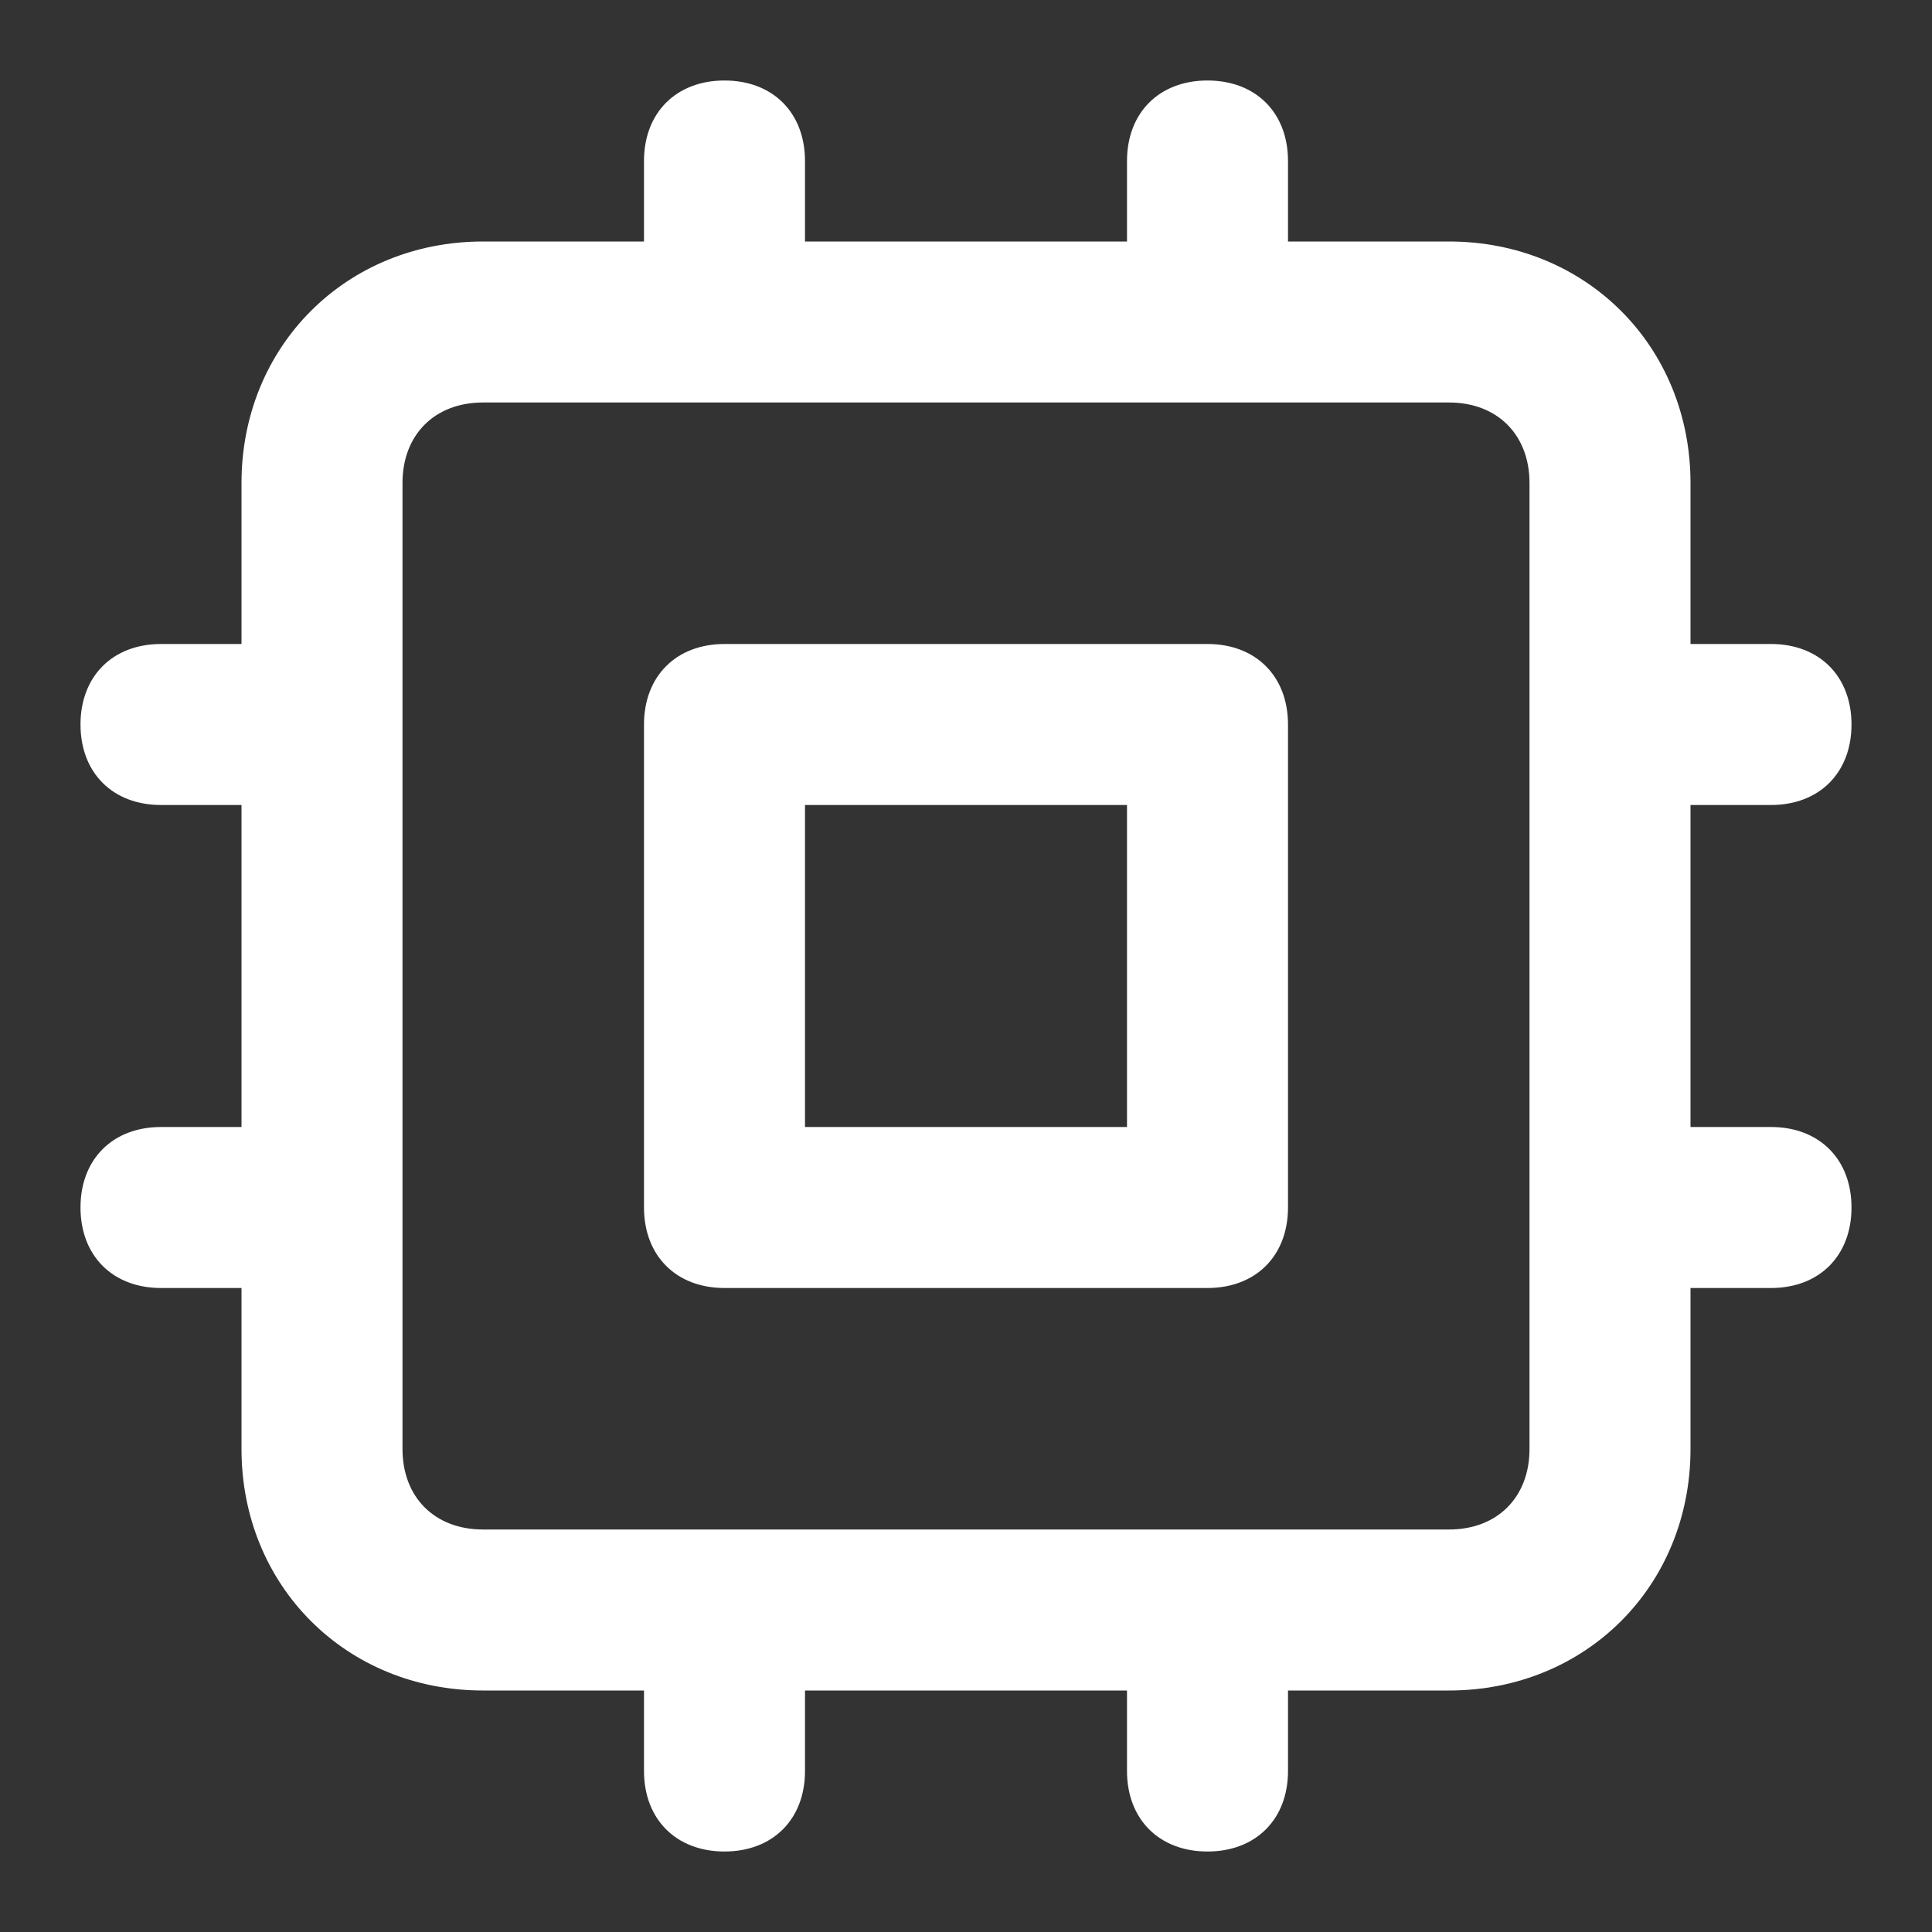 <svg t="1737779146058" class="icon" viewBox="0 0 1024 1024" version="1.1" xmlns="http://www.w3.org/2000/svg" p-id="9643"
     width="256" height="256">
    <rect x="0" y="0" width="1024" height="1024" fill="#333333" stroke="none"/>
    <path d="M640 341.333H384c-25.6 0-42.667 17.067-42.667 42.667v256c0 25.6 17.067 42.667 42.667 42.667h256c25.6 0 42.667-17.067 42.667-42.667V384c0-25.6-17.067-42.667-42.667-42.667z m-42.667 256h-170.667v-170.667h170.667v170.667z"
          fill="#FFFFFF" p-id="9644"></path>
    <path d="M938.667 597.333h-42.667v-170.667h42.667c25.6 0 42.667-17.067 42.667-42.667s-17.067-42.667-42.667-42.667h-42.667V256c0-72.533-55.467-128-128-128h-85.333V85.333c0-25.6-17.067-42.667-42.667-42.667s-42.667 17.067-42.667 42.667v42.667h-170.667V85.333c0-25.6-17.067-42.667-42.667-42.667s-42.667 17.067-42.667 42.667v42.667H256C183.467 128 128 183.467 128 256v85.333H85.333c-25.6 0-42.667 17.067-42.667 42.667s17.067 42.667 42.667 42.667h42.667v170.667H85.333c-25.6 0-42.667 17.067-42.667 42.667s17.067 42.667 42.667 42.667h42.667v85.333c0 72.533 55.467 128 128 128h85.333v42.667c0 25.6 17.067 42.667 42.667 42.667s42.667-17.067 42.667-42.667v-42.667h170.667v42.667c0 25.6 17.067 42.667 42.667 42.667s42.667-17.067 42.667-42.667v-42.667h85.333c72.533 0 128-55.467 128-128v-85.333h42.667c25.6 0 42.667-17.067 42.667-42.667s-17.067-42.667-42.667-42.667z m-128 170.667c0 25.6-17.067 42.667-42.667 42.667H256c-25.6 0-42.667-17.067-42.667-42.667V256c0-25.6 17.067-42.667 42.667-42.667h512c25.6 0 42.667 17.067 42.667 42.667v512z"
          fill="#FFFFFF" p-id="9645"></path>
</svg>